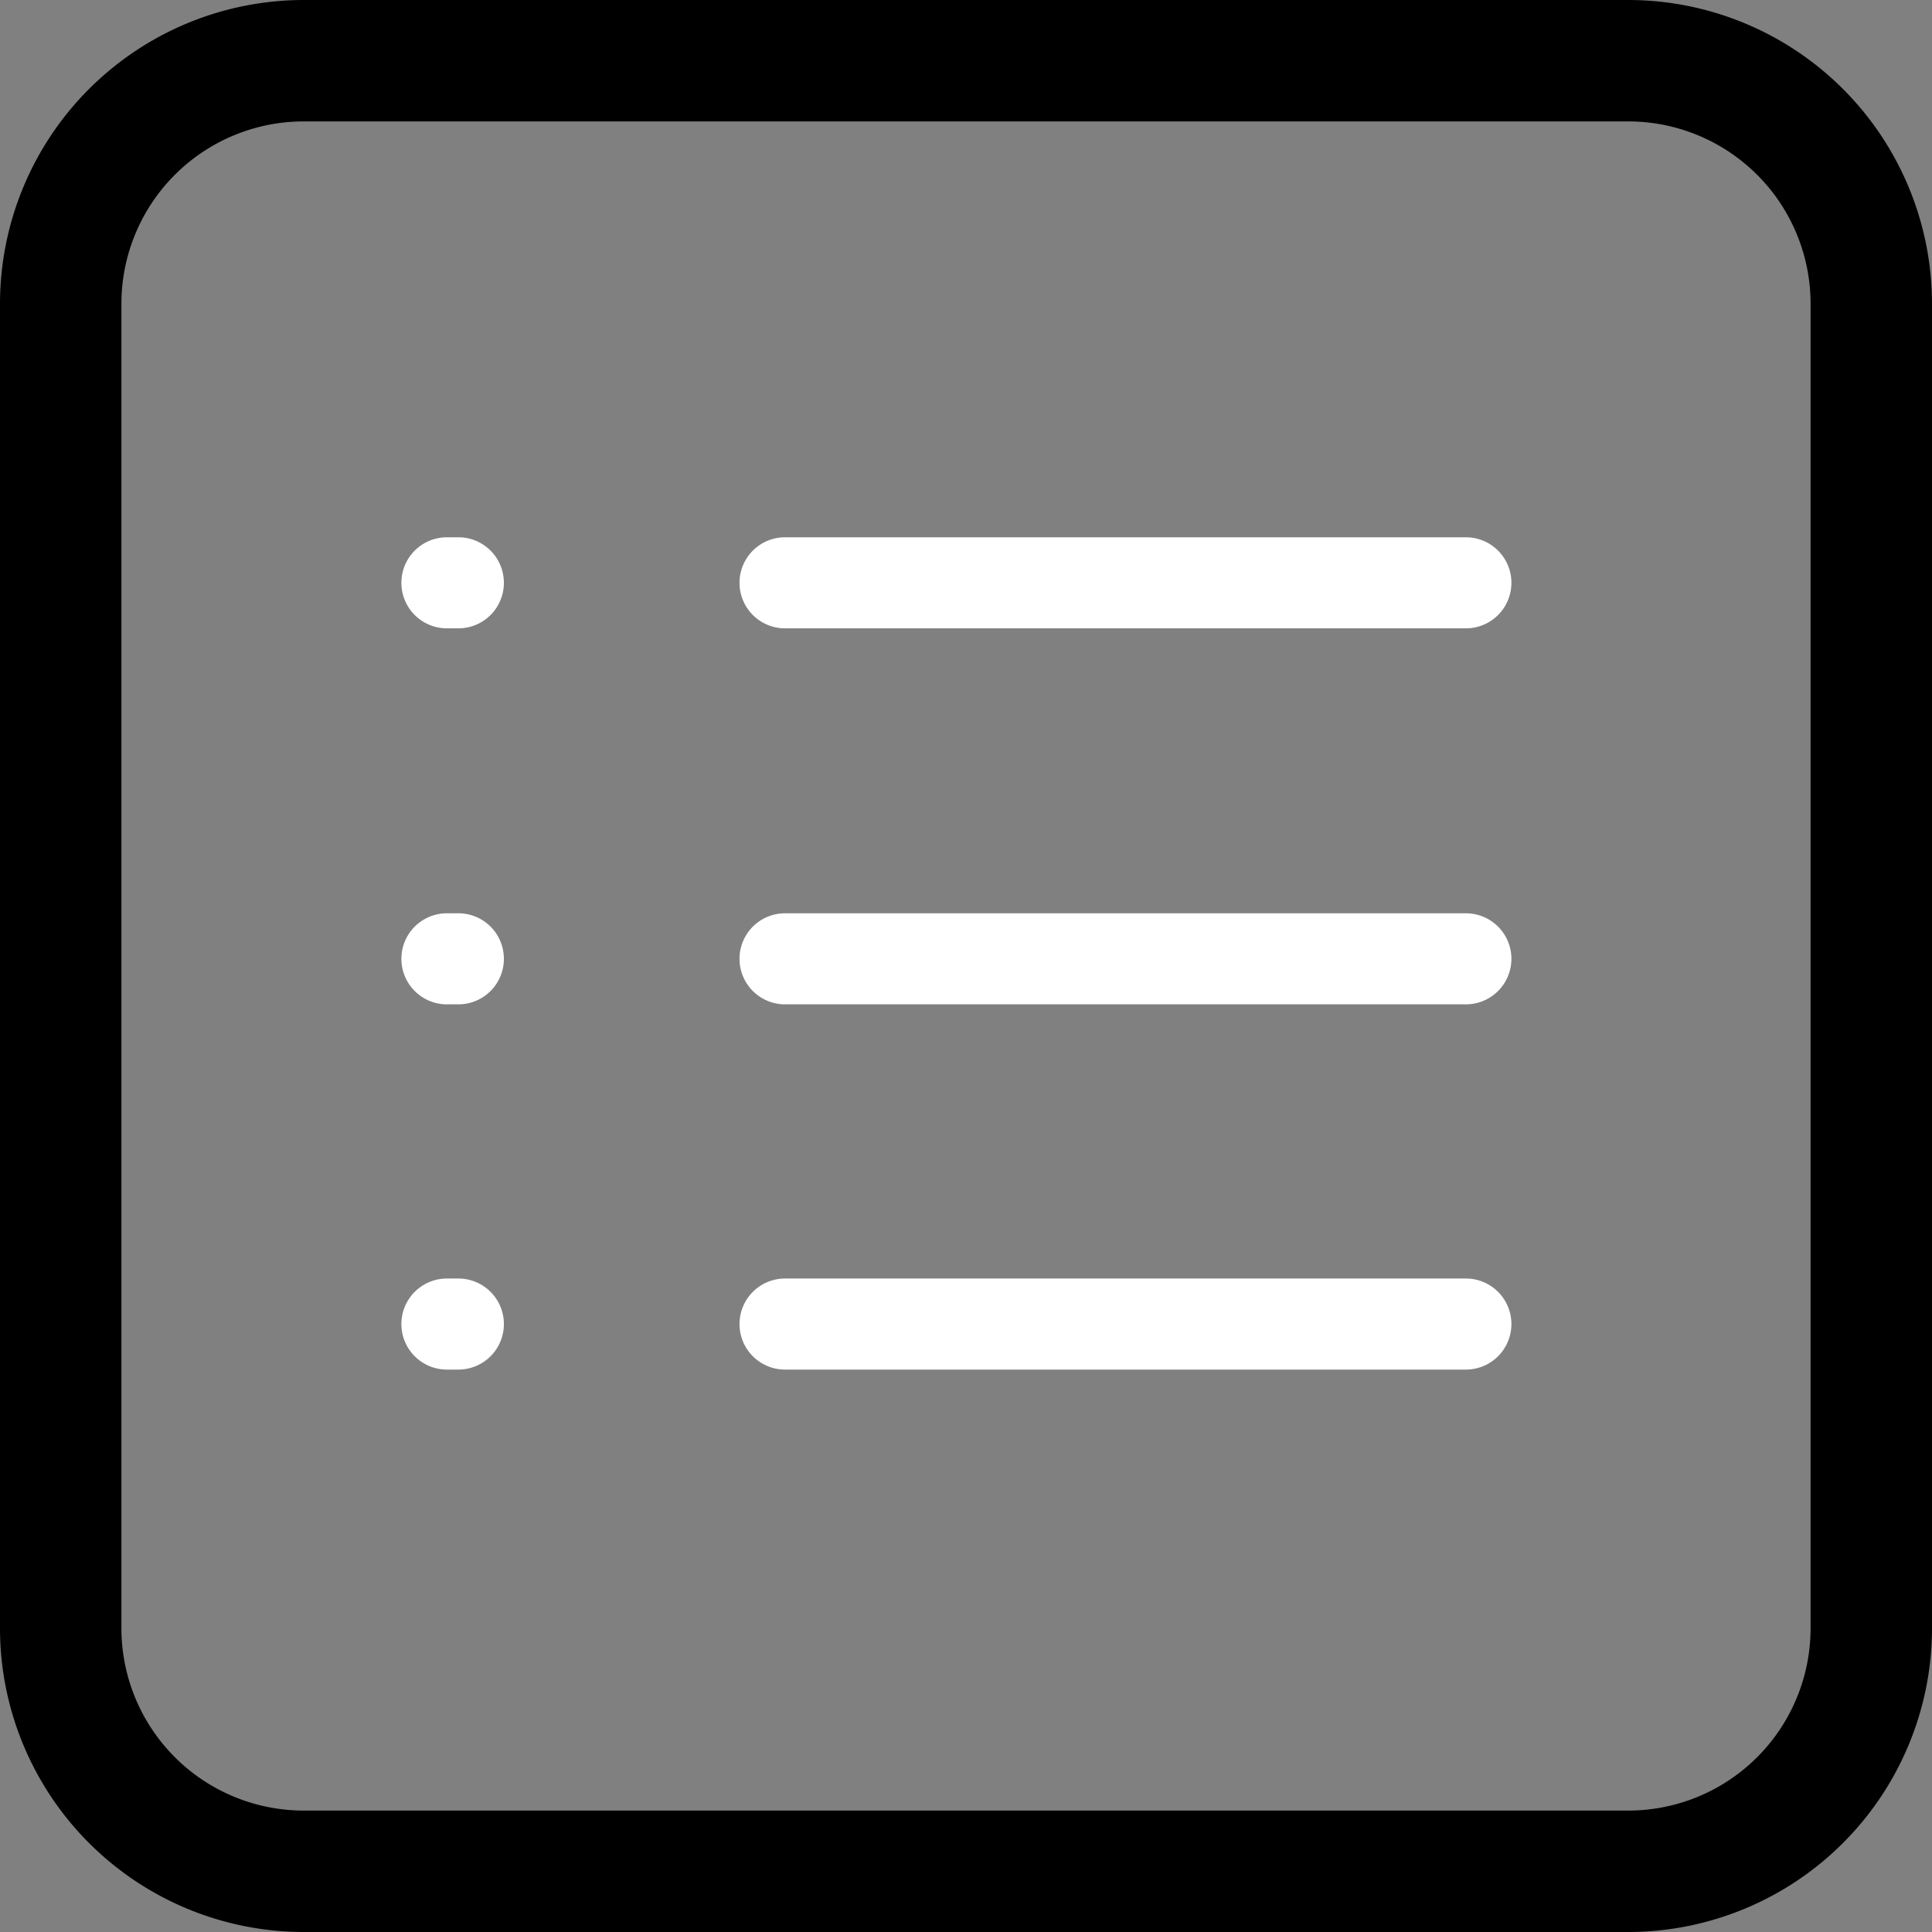 <?xml version="1.0" standalone="no"?><!DOCTYPE svg PUBLIC "-//W3C//DTD SVG 1.1//EN" "http://www.w3.org/Graphics/SVG/1.1/DTD/svg11.dtd"><svg viewBox="0 0 1024 1024" version="1.1" xmlns="http://www.w3.org/2000/svg"><rect x="0" y="0" width="1024" height="1024" fill="#808080" stroke="none"/><path d="M 863.113 0 H 160.887 A 161.064 161.064 0 0 0 0 160.887 v 702.225 a 161.064 161.064 0 0 0 160.887 160.887 h 702.225 a 161.064 161.064 0 0 0 160.887 -160.887 V 160.887 a 161.064 161.064 0 0 0 -160.887 -160.887 Z m 96.532 863.113 a 96.645 96.645 0 0 1 -96.532 96.532 H 160.887 a 96.645 96.645 0 0 1 -96.532 -96.532 V 160.887 a 96.645 96.645 0 0 1 96.532 -96.532 h 702.225 a 96.645 96.645 0 0 1 96.532 96.532 Z"  /><path fill="#ffffff" d="M 776.941 484.062 H 416.087 a 24.133 24.133 0 0 0 0 48.266 h 360.854 a 24.133 24.133 0 0 0 0 -48.266 Z M 776.941 284.771 H 416.087 a 24.133 24.133 0 0 0 0 48.266 h 360.854 a 24.133 24.133 0 0 0 0 -48.266 Z M 776.941 677.642 H 416.087 a 24.133 24.133 0 0 0 0 48.266 h 360.854 a 24.133 24.133 0 0 0 0 -48.266 Z M 242.94 484.062 h -6.065 a 24.133 24.133 0 0 0 0 48.266 H 242.94 a 24.133 24.133 0 0 0 0 -48.266 Z M 242.94 284.771 h -6.065 a 24.133 24.133 0 0 0 0 48.266 H 242.94 a 24.133 24.133 0 0 0 0 -48.266 Z M 242.94 677.642 h -6.065 a 24.133 24.133 0 0 0 0 48.266 H 242.94 a 24.133 24.133 0 0 0 0 -48.266 Z"  /></svg>